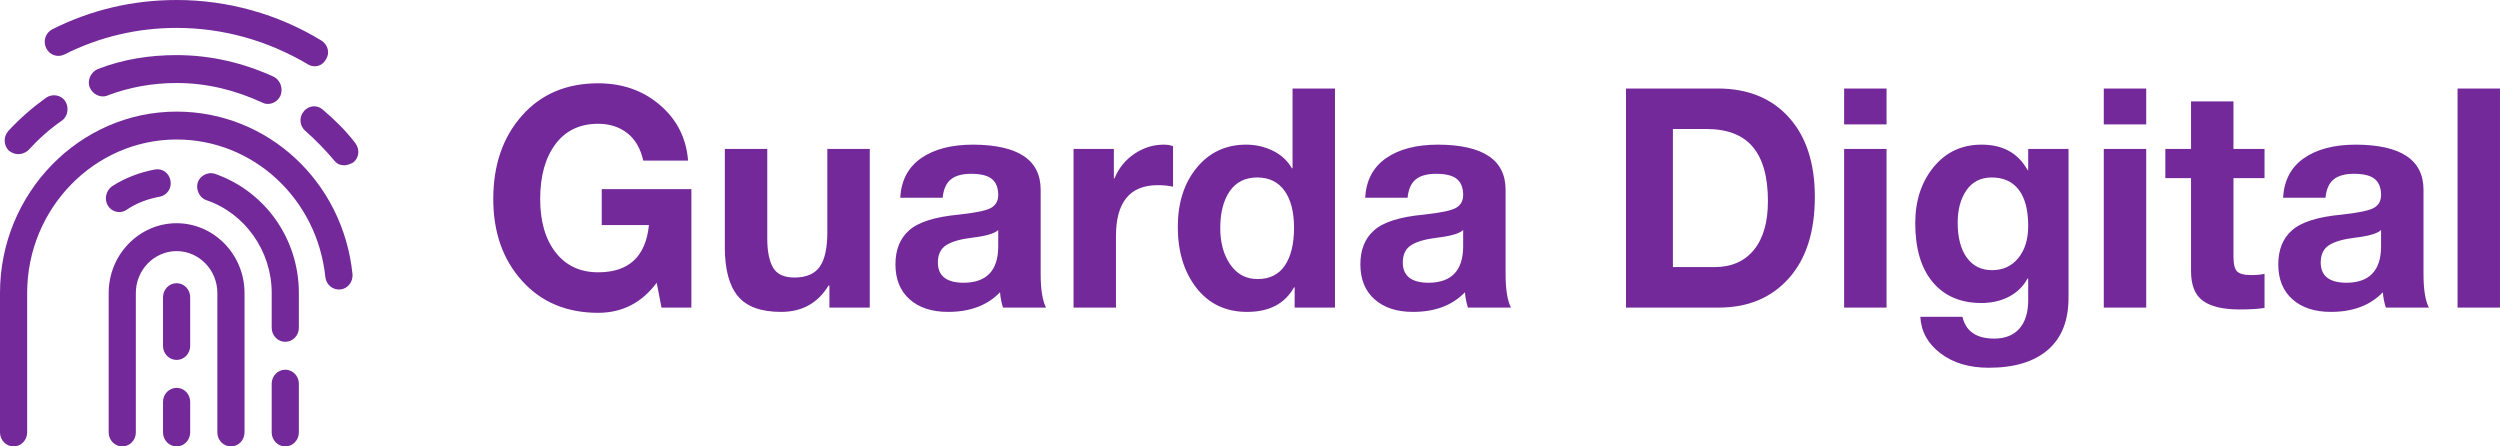 <svg width="140" height="25" viewBox="0 0 140 25" fill="none" xmlns="http://www.w3.org/2000/svg">
<path d="M12.932 25C12.514 25 12.172 24.648 12.172 24.219V16.406C12.172 15.117 11.145 14.062 9.889 14.062C8.634 14.062 7.607 15.117 7.607 16.406V24.219C7.607 24.648 7.265 25 6.847 25C6.428 25 6.086 24.648 6.086 24.219V16.406C6.086 14.258 7.798 12.5 9.889 12.5C11.981 12.5 13.693 14.258 13.693 16.406V24.219C13.693 24.648 13.351 25 12.932 25Z" fill="#73299A"/>
<path d="M19.284 9.258C19.056 9.258 18.866 9.18 18.714 8.984C18.219 8.398 17.687 7.852 17.116 7.344C16.774 7.07 16.736 6.563 17.002 6.25C17.268 5.898 17.763 5.859 18.067 6.133C18.714 6.68 19.36 7.305 19.893 8.008C20.159 8.359 20.121 8.828 19.779 9.102C19.627 9.18 19.436 9.258 19.284 9.258ZM1.027 8.633C0.837 8.633 0.647 8.555 0.495 8.438C0.191 8.125 0.191 7.656 0.457 7.344C1.103 6.641 1.826 6.016 2.587 5.469C2.929 5.234 3.424 5.313 3.652 5.664C3.88 6.016 3.804 6.523 3.462 6.758C2.777 7.227 2.13 7.813 1.56 8.438C1.408 8.555 1.218 8.633 1.027 8.633ZM14.986 5.82C14.872 5.82 14.758 5.781 14.682 5.742C13.161 5.039 11.563 4.648 9.89 4.648C8.558 4.648 7.227 4.883 6.01 5.352C5.63 5.508 5.173 5.273 5.021 4.883C4.869 4.492 5.097 4.023 5.478 3.867C6.885 3.32 8.368 3.086 9.89 3.086C11.791 3.086 13.617 3.516 15.329 4.297C15.709 4.492 15.861 4.961 15.709 5.352C15.557 5.664 15.291 5.82 14.986 5.82Z" fill="#73299A"/>
<path d="M17.61 3.711C17.496 3.711 17.343 3.672 17.229 3.594C14.985 2.266 12.475 1.562 9.889 1.562C7.683 1.562 5.553 2.07 3.613 3.047C3.232 3.242 2.776 3.086 2.586 2.695C2.396 2.305 2.548 1.836 2.928 1.641C5.096 0.547 7.454 -6.10352e-05 9.889 -6.10352e-05C12.741 -6.10352e-05 15.556 0.781 17.99 2.266C18.37 2.5 18.485 2.969 18.256 3.32C18.104 3.594 17.876 3.711 17.61 3.711Z" fill="#73299A"/>
<path d="M0.761 25C0.342 25 0 24.648 0 24.219V16.406C0 10.82 4.45 6.25 9.889 6.25C14.986 6.25 19.208 10.156 19.74 15.351C19.778 15.781 19.474 16.172 19.056 16.211C18.637 16.25 18.257 15.938 18.219 15.508C17.762 11.133 14.187 7.812 9.889 7.812C5.287 7.812 1.521 11.68 1.521 16.406V24.219C1.521 24.648 1.179 25 0.761 25Z" fill="#73299A"/>
<path d="M15.976 25C15.557 25 15.215 24.648 15.215 24.219V21.484C15.215 21.055 15.557 20.703 15.976 20.703C16.394 20.703 16.736 21.055 16.736 21.484V24.219C16.736 24.648 16.394 25 15.976 25ZM15.976 19.141C15.557 19.141 15.215 18.789 15.215 18.359V16.406C15.215 14.062 13.732 11.953 11.563 11.211C11.183 11.094 10.955 10.625 11.069 10.234C11.183 9.844 11.64 9.609 12.02 9.727C14.835 10.703 16.736 13.359 16.736 16.406V18.359C16.736 18.789 16.394 19.141 15.976 19.141ZM6.695 11.875C6.429 11.875 6.201 11.758 6.048 11.523C5.82 11.172 5.934 10.664 6.277 10.43C6.999 9.961 7.836 9.648 8.673 9.492C9.091 9.414 9.472 9.688 9.548 10.117C9.624 10.547 9.357 10.938 8.939 11.016C8.293 11.133 7.646 11.367 7.075 11.758C6.961 11.836 6.809 11.875 6.695 11.875Z" fill="#73299A"/>
<path d="M9.89 25C9.471 25 9.129 24.648 9.129 24.219V22.5C9.129 22.07 9.471 21.719 9.89 21.719C10.308 21.719 10.65 22.07 10.65 22.5V24.219C10.65 24.648 10.308 25 9.89 25ZM9.89 20.156C9.471 20.156 9.129 19.805 9.129 19.375V16.641C9.129 16.211 9.471 15.859 9.89 15.859C10.308 15.859 10.65 16.211 10.65 16.641V19.375C10.65 19.805 10.308 20.156 9.89 20.156Z" fill="#73299A"/>
<path d="M33.496 4.664C34.857 4.664 36.012 5.07 36.96 5.884C37.908 6.697 38.432 7.734 38.533 8.994H36.023C35.867 8.307 35.566 7.791 35.119 7.447C34.673 7.104 34.132 6.932 33.496 6.932C32.47 6.932 31.672 7.313 31.103 8.075C30.535 8.837 30.25 9.859 30.25 11.142C30.25 12.402 30.54 13.402 31.12 14.141C31.7 14.88 32.492 15.249 33.496 15.249C35.214 15.249 36.162 14.367 36.341 12.603H33.697V10.592H38.717V17.226H37.044L36.776 15.834C35.939 16.956 34.846 17.518 33.496 17.518C31.734 17.518 30.314 16.922 29.238 15.73C28.161 14.539 27.623 13.01 27.623 11.142C27.623 9.24 28.159 7.685 29.229 6.477C30.3 5.268 31.723 4.664 33.496 4.664ZM42.967 8.341V13.376C42.967 14.063 43.073 14.596 43.285 14.974C43.497 15.352 43.898 15.541 44.489 15.541C45.148 15.541 45.619 15.341 45.903 14.94C46.188 14.539 46.33 13.897 46.33 13.015V8.341H48.706V17.226H46.447V15.988H46.397C45.806 16.973 44.919 17.466 43.737 17.466C42.61 17.466 41.804 17.171 41.319 16.581C40.834 15.991 40.591 15.083 40.591 13.857V8.341H42.967ZM54.496 8.1C57.017 8.112 58.277 8.954 58.277 10.627V15.335C58.277 16.206 58.378 16.836 58.578 17.226H56.169C56.08 16.951 56.024 16.664 56.002 16.366C55.299 17.099 54.328 17.466 53.09 17.466C52.187 17.466 51.47 17.231 50.94 16.762C50.41 16.292 50.145 15.639 50.145 14.803C50.145 13.989 50.396 13.359 50.898 12.912C51.411 12.443 52.343 12.145 53.693 12.019C54.652 11.915 55.26 11.787 55.516 11.632C55.773 11.477 55.901 11.239 55.901 10.919C55.901 10.518 55.784 10.22 55.55 10.025C55.316 9.83 54.925 9.733 54.379 9.733C53.877 9.733 53.497 9.839 53.241 10.051C52.984 10.263 52.834 10.604 52.789 11.073H50.413C50.469 10.1 50.859 9.361 51.584 8.857C52.309 8.353 53.28 8.1 54.496 8.1ZM52.521 14.699C52.521 15.456 53.006 15.834 53.977 15.834C55.249 15.822 55.89 15.152 55.901 13.823V12.878C55.712 13.072 55.232 13.216 54.462 13.307C53.793 13.388 53.302 13.528 52.99 13.728C52.677 13.929 52.521 14.252 52.521 14.699ZM65.171 8.1C65.372 8.1 65.545 8.129 65.69 8.186V10.455C65.433 10.398 65.149 10.369 64.836 10.369C63.275 10.369 62.494 11.32 62.494 13.222V17.226H60.118V8.341H62.377V9.991H62.41C62.644 9.418 63.015 8.96 63.523 8.616C64.031 8.272 64.58 8.1 65.171 8.1ZM74.759 4.956V17.226H72.5V16.091H72.466C71.953 17.008 71.078 17.466 69.84 17.466C68.646 17.466 67.701 17.019 67.003 16.126C66.306 15.232 65.957 14.092 65.957 12.706C65.957 11.354 66.312 10.249 67.02 9.389C67.728 8.53 68.651 8.1 69.789 8.1C70.314 8.1 70.807 8.212 71.27 8.436C71.733 8.659 72.093 8.988 72.349 9.424H72.383V4.956H74.759ZM68.334 12.775C68.334 13.588 68.52 14.267 68.894 14.811C69.268 15.355 69.778 15.627 70.425 15.627C71.106 15.627 71.616 15.372 71.956 14.863C72.296 14.353 72.466 13.651 72.466 12.758C72.466 11.864 72.288 11.171 71.931 10.678C71.574 10.185 71.067 9.939 70.408 9.939C69.728 9.939 69.212 10.197 68.861 10.713C68.509 11.228 68.334 11.915 68.334 12.775ZM80.532 8.1C83.053 8.112 84.313 8.954 84.313 10.627V15.335C84.313 16.206 84.414 16.836 84.614 17.226H82.205C82.116 16.951 82.06 16.664 82.038 16.366C81.335 17.099 80.364 17.466 79.126 17.466C78.222 17.466 77.506 17.231 76.976 16.762C76.446 16.292 76.181 15.639 76.181 14.803C76.181 13.989 76.432 13.359 76.934 12.912C77.447 12.443 78.379 12.145 79.728 12.019C80.688 11.915 81.296 11.787 81.552 11.632C81.809 11.477 81.937 11.239 81.937 10.919C81.937 10.518 81.82 10.22 81.586 10.025C81.352 9.83 80.961 9.733 80.415 9.733C79.912 9.733 79.533 9.839 79.277 10.051C79.02 10.263 78.87 10.604 78.825 11.073H76.449C76.505 10.1 76.895 9.361 77.62 8.857C78.345 8.353 79.316 8.1 80.532 8.1ZM78.557 14.699C78.557 15.456 79.042 15.834 80.013 15.834C81.285 15.822 81.926 15.152 81.937 13.823V12.878C81.748 13.072 81.268 13.216 80.498 13.307C79.829 13.388 79.338 13.528 79.026 13.728C78.713 13.929 78.557 14.252 78.557 14.699ZM96.177 4.956C97.872 4.956 99.205 5.494 100.176 6.571C101.146 7.648 101.631 9.132 101.631 11.022C101.631 12.981 101.143 14.505 100.167 15.593C99.191 16.681 97.883 17.226 96.244 17.226H91.056V4.956H96.177ZM96.009 14.957C96.957 14.957 97.694 14.636 98.218 13.995C98.742 13.353 99.004 12.443 99.004 11.262C99.004 9.911 98.723 8.9 98.159 8.229C97.596 7.559 96.729 7.224 95.558 7.224H93.683V14.957H96.009ZM105.647 4.956V6.966H103.271V4.956H105.647ZM105.647 8.341V17.226H103.271V8.341H105.647ZM110.968 8.1C112.162 8.1 113.021 8.576 113.545 9.527H113.579V8.341H115.837V16.676C115.837 17.959 115.45 18.932 114.675 19.597C113.899 20.262 112.798 20.594 111.37 20.594C110.277 20.594 109.376 20.324 108.668 19.786C107.959 19.247 107.583 18.566 107.538 17.741H109.897C110.087 18.554 110.678 18.961 111.671 18.961C112.285 18.961 112.756 18.775 113.085 18.403C113.414 18.03 113.579 17.5 113.579 16.813V15.593H113.545C113.311 16.028 112.968 16.366 112.516 16.607C112.064 16.847 111.543 16.968 110.952 16.968C109.791 16.968 108.885 16.578 108.232 15.799C107.58 15.02 107.254 13.92 107.254 12.5C107.254 11.239 107.597 10.191 108.283 9.355C108.969 8.519 109.864 8.1 110.968 8.1ZM109.63 12.465C109.63 13.302 109.8 13.955 110.14 14.424C110.48 14.894 110.952 15.129 111.554 15.129C112.167 15.129 112.658 14.903 113.026 14.45C113.395 13.998 113.579 13.399 113.579 12.654C113.579 11.761 113.403 11.085 113.051 10.627C112.7 10.168 112.195 9.939 111.537 9.939C110.924 9.939 110.452 10.177 110.123 10.652C109.794 11.128 109.63 11.732 109.63 12.465ZM120.188 4.956V6.966H117.812V4.956H120.188ZM120.188 8.341V17.226H117.812V8.341H120.188ZM125.074 5.677L125.074 8.341H126.814V9.974H125.074V14.373C125.074 14.785 125.141 15.06 125.275 15.198C125.409 15.335 125.676 15.404 126.078 15.404C126.368 15.404 126.613 15.381 126.814 15.335V17.243C126.479 17.3 126.011 17.329 125.409 17.329C124.494 17.329 123.813 17.168 123.367 16.847C122.921 16.527 122.698 15.971 122.698 15.181V9.974H121.259V8.341H122.698V5.677H125.074ZM131.934 8.1C134.455 8.112 135.716 8.954 135.716 10.627V15.335C135.716 16.206 135.816 16.836 136.017 17.226H133.608C133.518 16.951 133.463 16.664 133.44 16.366C132.737 17.099 131.767 17.466 130.529 17.466C129.625 17.466 128.908 17.231 128.379 16.762C127.849 16.292 127.584 15.639 127.584 14.803C127.584 13.989 127.835 13.359 128.337 12.912C128.85 12.443 129.781 12.145 131.131 12.019C132.09 11.915 132.698 11.787 132.955 11.632C133.212 11.477 133.34 11.239 133.34 10.919C133.34 10.518 133.223 10.22 132.988 10.025C132.754 9.83 132.364 9.733 131.817 9.733C131.315 9.733 130.936 9.839 130.679 10.051C130.423 10.263 130.272 10.604 130.228 11.073H127.852C127.907 10.1 128.298 9.361 129.023 8.857C129.748 8.353 130.718 8.1 131.934 8.1ZM129.96 14.699C129.96 15.456 130.445 15.834 131.416 15.834C132.687 15.822 133.329 15.152 133.34 13.823V12.878C133.15 13.072 132.671 13.216 131.901 13.307C131.232 13.388 130.741 13.528 130.428 13.728C130.116 13.929 129.96 14.252 129.96 14.699ZM139.999 4.956V17.226H137.623V4.956H139.999Z" fill="#73299A"/>
</svg>
